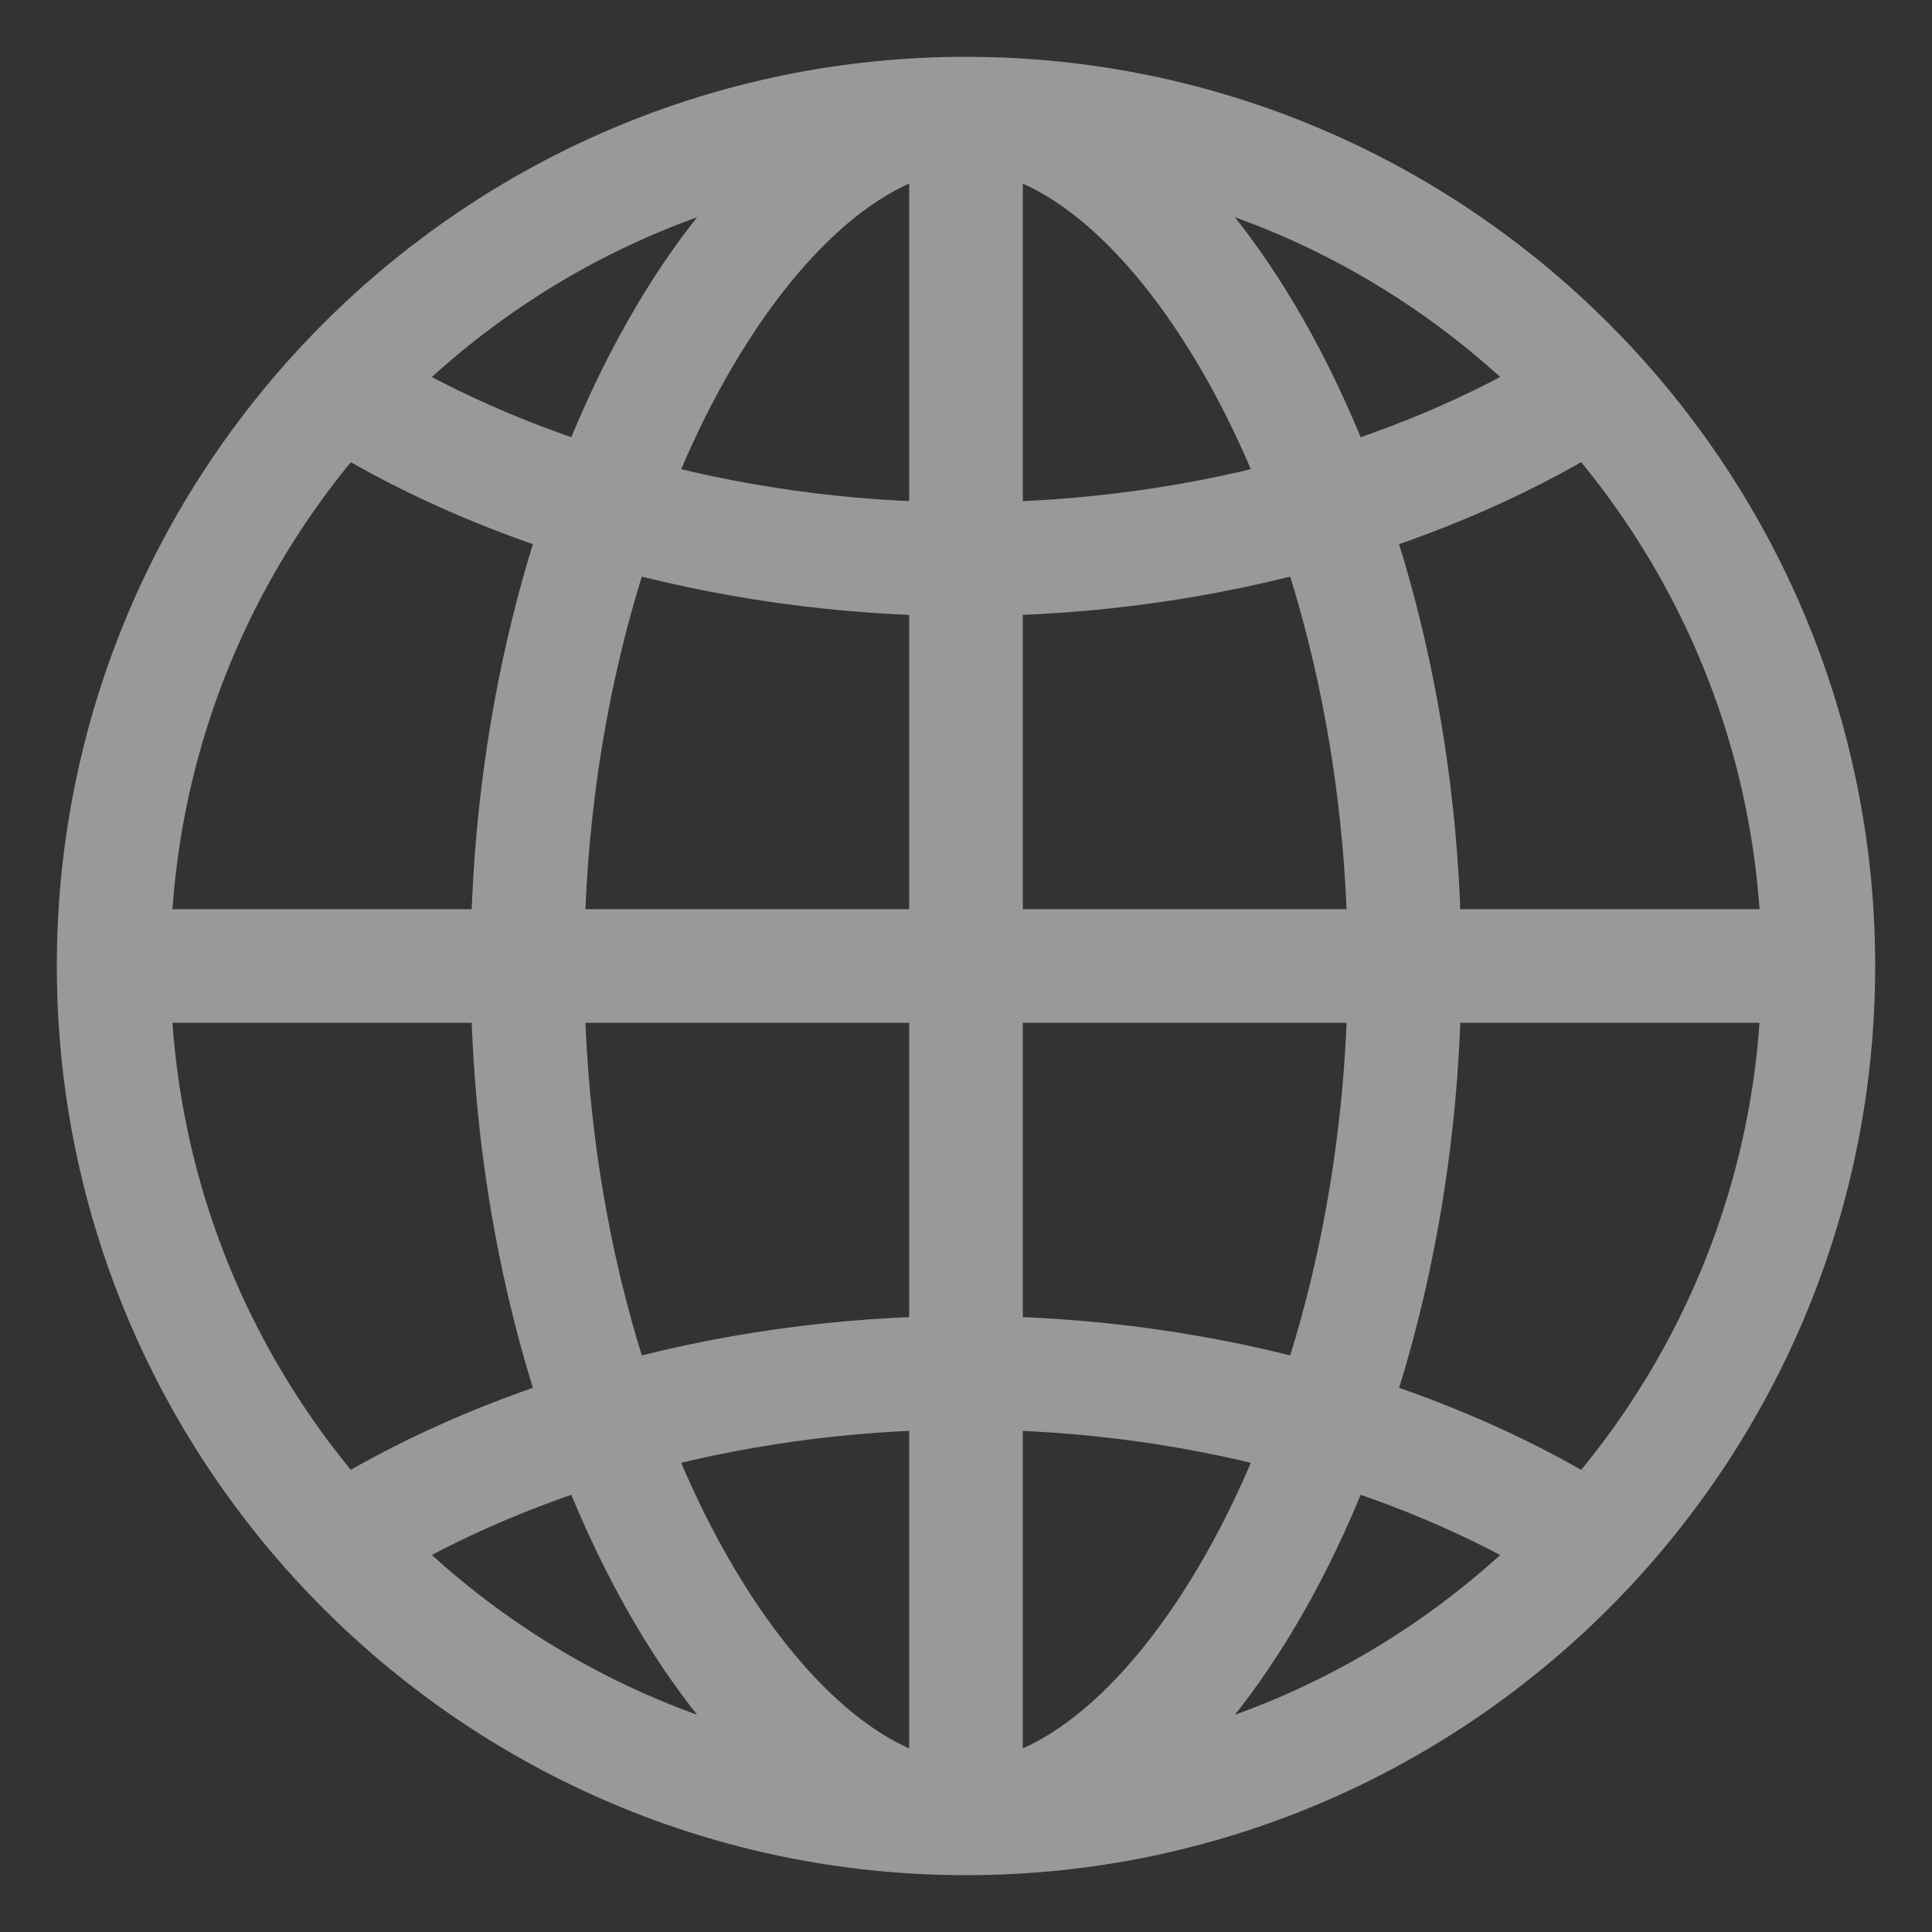 <svg width="17" height="17" fill="none" xmlns="http://www.w3.org/2000/svg"><rect width="100%" height="100%" fill="#333333" stroke="none"/><path opacity=".5" d="M8.5 16C4.365 16 1 12.636 1 8.5M8.5 16c4.136 0 7.5-3.364 7.5-7.5M8.5 16c1.822 0 3.859-3.364 3.859-7.5 0-4.135-2.037-7.5-3.859-7.5m0 15c-1.822 0-3.859-3.364-3.859-7.5C4.641 4.365 6.678 1 8.5 1m0 15V1M1 8.5C1 4.365 4.365 1 8.5 1M1 8.5h15M8.5 1C12.636 1 16 4.365 16 8.5M2.986 3.422c1.371.879 3.336 1.499 5.514 1.499 2.178 0 4.143-.62 5.514-1.499m0 10.156c-1.371-.879-3.336-1.499-5.514-1.499-2.178 0-4.143.62-5.515 1.499" stroke="#fff" stroke-miterlimit="10"/></svg>